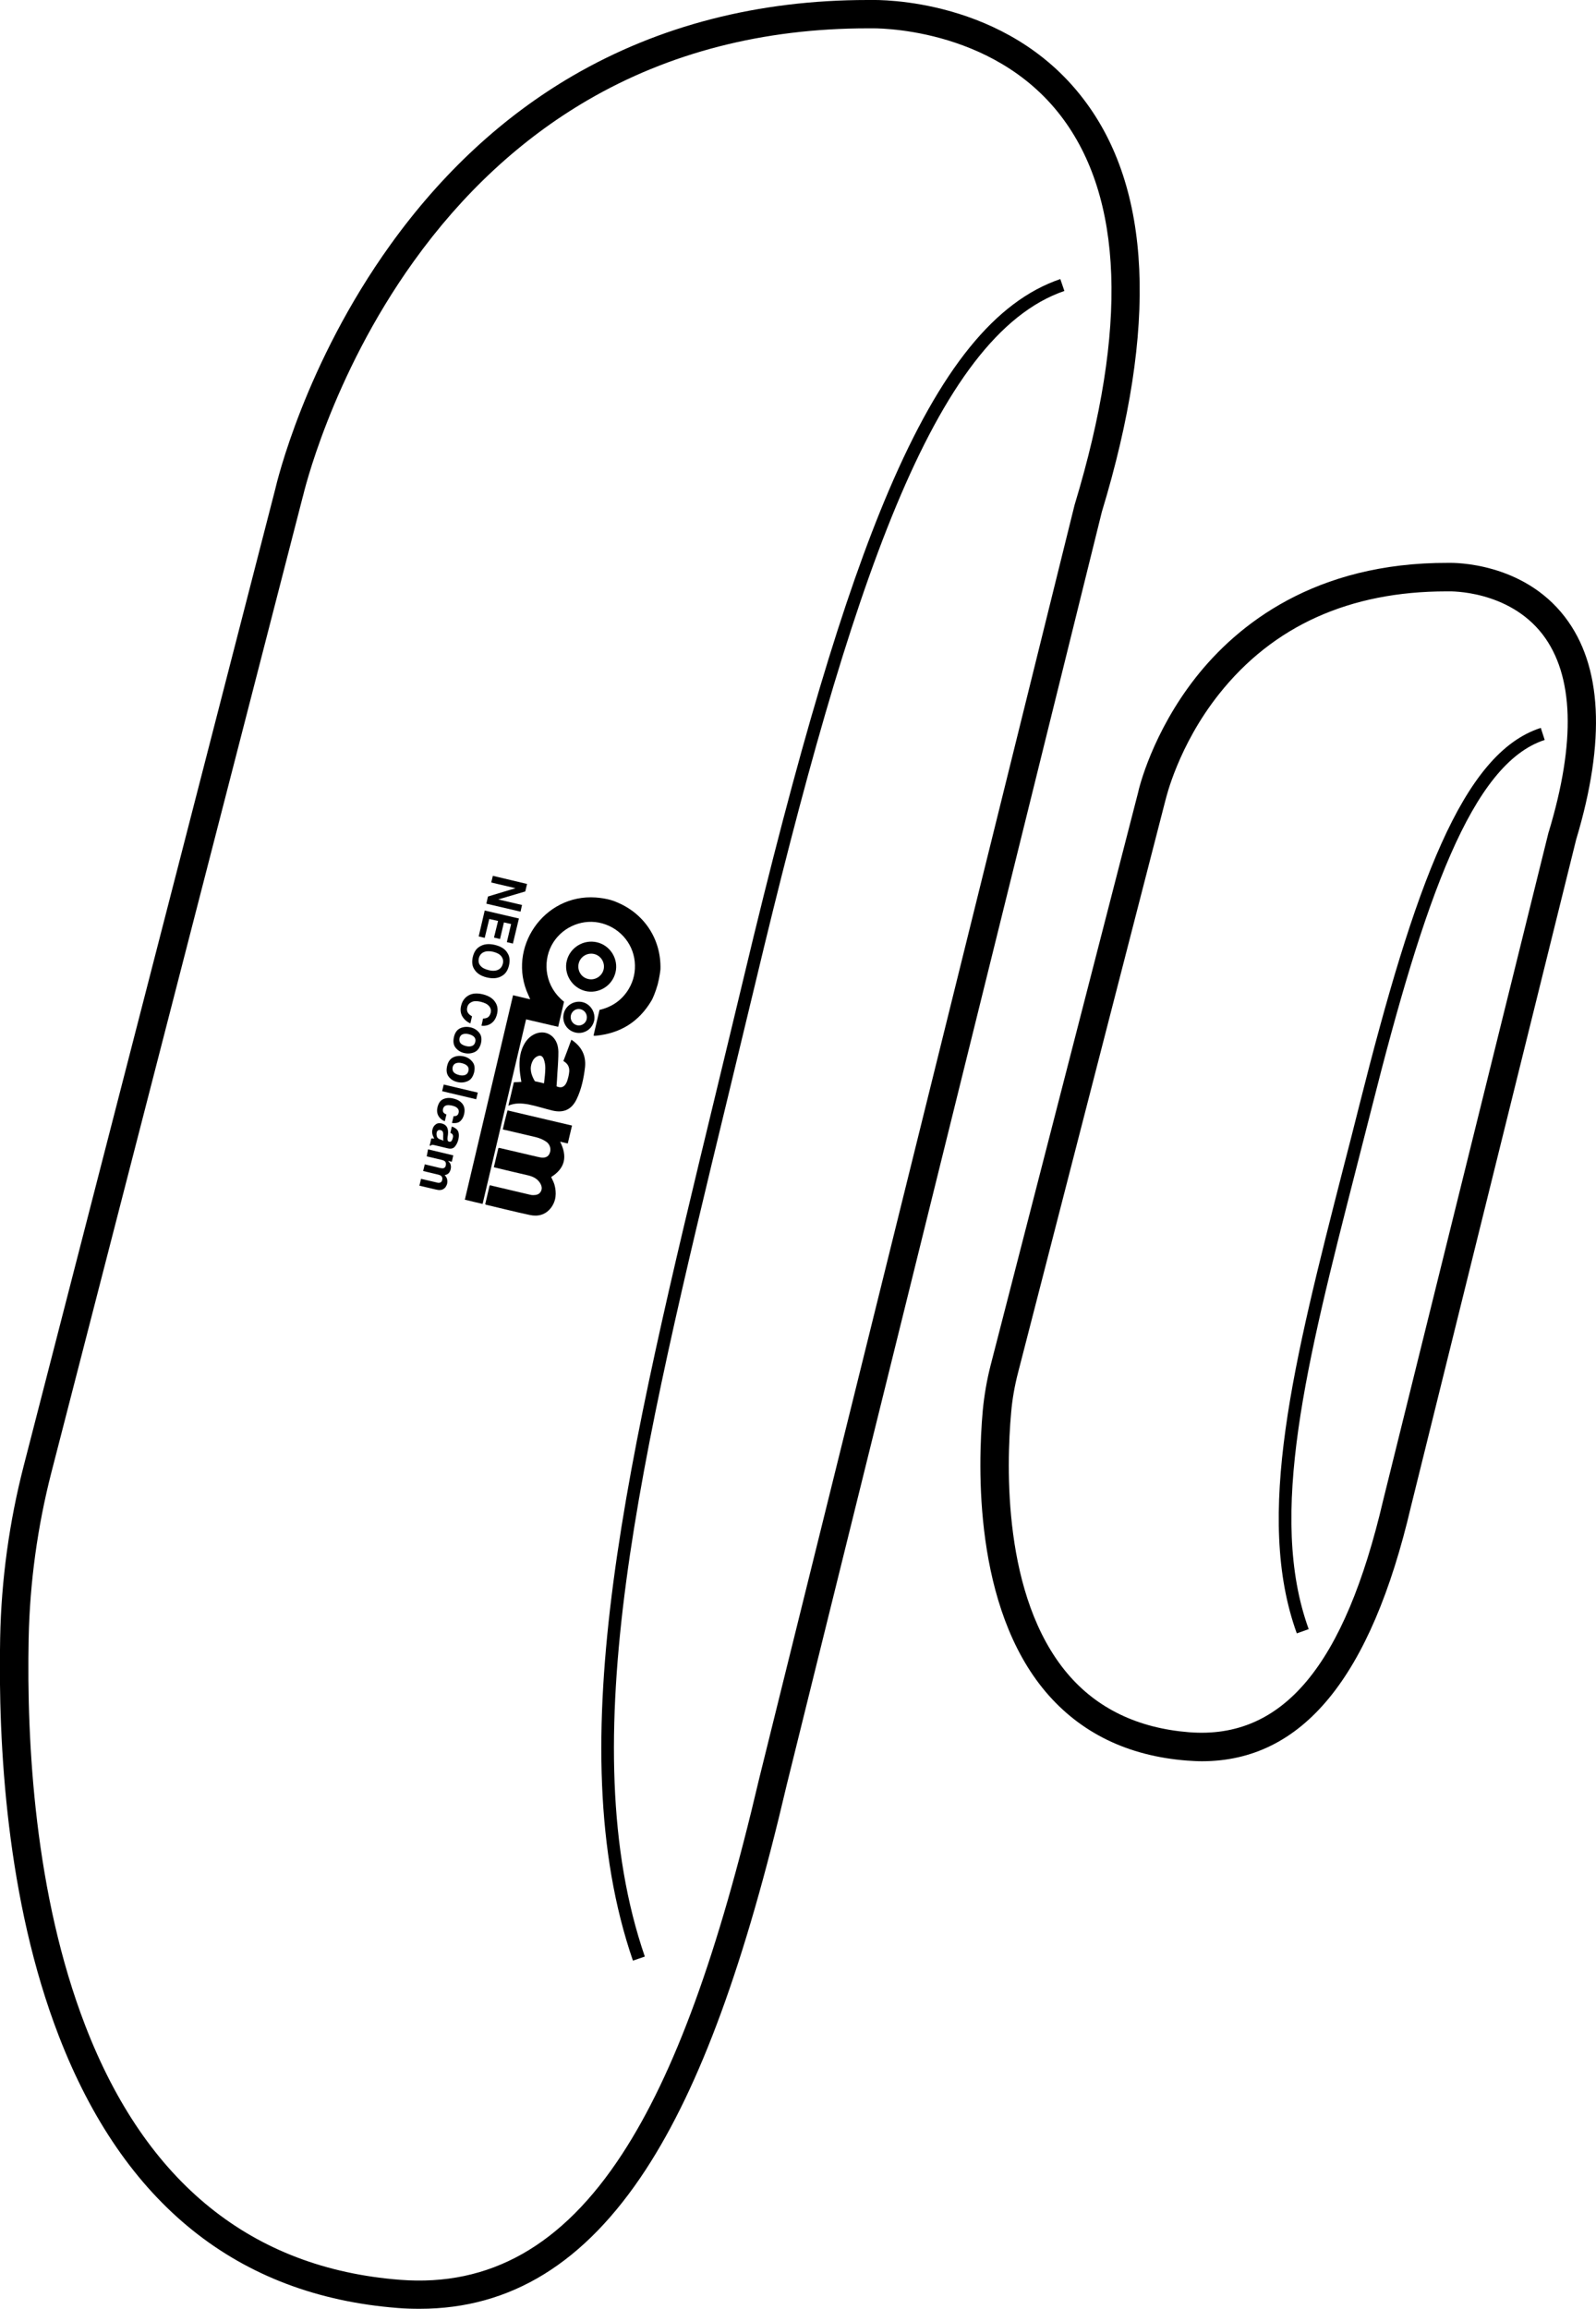 <?xml version="1.0" encoding="utf-8"?>
<!-- Generator: Adobe Illustrator 21.0.0, SVG Export Plug-In . SVG Version: 6.00 Build 0)  -->
<svg version="1.1" id="Layer_1" xmlns="http://www.w3.org/2000/svg" xmlns:xlink="http://www.w3.org/1999/xlink" x="0px" y="0px"
	 viewBox="0 0 979.9 1417.3" style="enable-background:new 0 0 979.9 1417.3;" xml:space="preserve">
<g>
	<path d="M664.9,60.4C617.6-1.2,540-0.1,534.6,0c-0.6,0-1.3,0-1.9,0c-67.1,0-128,15.7-181,46.5c-42.8,24.9-80.4,59.8-111.9,103.6
		c-52.7,73.3-69.8,145.8-70.9,150.5l-154.3,599c-8.9,34.5-13.8,70.1-14.5,105.7c-1.3,65.6,3.9,161.3,36,244.4
		c39.8,103.1,109.8,159.3,208,167c4.6,0.4,9.2,0.5,13.6,0.5c55.9,0,101.4-28.1,138.9-85.6c33.2-51,60.7-126,86.4-235.9l193.5-781.5
		C711,200.6,707.1,115.1,664.9,60.4z M659.8,309.8l-193.7,782c-25.3,108-52,181.2-84.1,230.4c-36.7,56.3-81.3,81.5-136.5,77.2
		c-90.9-7.1-155.9-59.5-193.1-155.9c-31.1-80.5-36.1-173.7-34.8-237.8c0.7-34.3,5.4-68.5,13.9-101.7l154.4-599.1l0.1-0.3
		c0.2-0.7,16.8-72.9,68.1-144.3c30-41.8,65.9-75,106.5-98.7c50.2-29.3,108.2-44.2,172.2-44.2c0.7,0,1.3,0,2,0l0.3,0
		c0.7,0,73.7-1.7,116.2,53.7c38.4,50.1,41.3,130.3,8.6,238.4L659.8,309.8z"/>
	<path d="M960.8,378.7c-25.8-33.6-67.9-33.3-71.6-33.2c-82.1-0.3-129.6,38.1-155,70.3c-26.7,34-34.9,67.9-35.5,70.9l-90.5,351.4
		c-2.3,9-3.9,18.3-4.8,27.6c-3.1,34.6-5.5,120.7,38.7,172.9c21.3,25.1,50.4,39.3,86.7,42.1c3.1,0.2,6.1,0.4,9.1,0.4
		c61.7,0,103.8-51.3,128.4-156.4l101.4-409.3C986,454.5,983.7,408.5,960.8,378.7z M950.9,510.6l-0.1,0.2L849.3,920.6
		c-23.8,101.9-61.7,147.2-119.2,142.7c-31.5-2.5-56.6-14.6-74.7-36c-39.9-47.2-37.5-127.7-34.6-160.1c0.7-8.4,2.2-16.7,4.3-24.8
		L715.6,491l0.1-0.3c0.1-0.3,7.5-32.8,32.7-64.6c33.2-41.9,80.2-63.1,139.7-63.1c0.4,0,0.8,0,1.2,0l0.2,0l0.2,0
		c0.4,0,36.3-0.9,57.4,26.4C966.3,414.5,967.6,455.3,950.9,510.6z"/>
	<path d="M545.7,301.1c-27.8,65.2-55.4,157.7-89.3,299.9c-5.7,23.9-11.4,47.2-16.9,70.1c-54,223-96.7,399.1-50.9,532.4l7.3-2.5
		c-45-131.1-2.6-306.2,51.1-528c5.5-22.9,11.2-46.3,16.9-70.1C521.6,361.2,573.4,206,653.5,178.6l-2.5-7.3
		C611.1,184.9,577.7,226.2,545.7,301.1z"/>
	<path d="M400,614.2c0.7-1.1,2.5-5.3,3.8-9.9c1.1-4.2,1.7-8.9,1.7-9.4c0.5-18.4-10-34.4-27.3-41.3c-0.1-0.1-2.6-1.1-5.4-1.7
		c-3.2-0.7-6.7-1-7.1-1c-31.8-2.2-54.7,31-41.3,59.9c0.4,0.8,0.7,1.5,1.1,2.6c-3.7-0.9-7.1-1.7-10.5-2.5
		c-9.9,41.9-19.7,83.7-29.6,125.5c3.6,0.9,7.1,1.7,10.9,2.6c8.9-37.7,17.8-75.4,26.7-113.3c6.7,1.6,13.2,3.1,19.7,4.6
		c1.2-5.2,2.4-10.3,3.6-15.4c-11.5-9.1-13.3-23.8-7.7-34.5c5.5-10.5,17.5-16.3,29-14.1c11.9,2.3,20.9,12,22.1,23.9
		c0.6,6-0.6,11.7-3.7,16.9c-4.1,6.8-10.2,11-17.9,12.8c-1.3,5.4-2.5,10.6-3.7,15.8c0.4,0,0.8,0.1,1.1,0.1
		C380.8,634.4,392.2,627.3,400,614.2z"/>
	<path d="M308.7,693.3c0.7,0.2,1.3,0.3,1.9,0.4c6.1,1.4,12.2,2.9,18.3,4.3c2.4,0.6,4.6,1.5,6.6,2.9c2.2,1.6,3.1,4.6,1.9,7.2
		c-0.9,2.1-3,2.9-5.9,2.3c-0.6-0.1-1.3-0.3-1.9-0.4c-7.3-1.7-14.5-3.4-21.8-5.1c-0.6-0.1-1.1-0.4-1.8-0.2c-0.9,3.9-1.9,7.9-2.8,11.8
		c6.8,1.6,13.6,3.3,20.3,4.8c3.2,0.7,6,1.8,7.9,4.6c1.1,1.7,1.7,3.5,0.7,5.4c-1,1.9-2.8,2.3-4.8,2.3c-0.7,0-1.4-0.1-2.1-0.3
		c-7.6-1.8-15.3-3.6-22.9-5.4c-0.6-0.1-1.1-0.5-1.7-0.2c-0.9,3.8-1.8,7.7-2.7,11.5c0.2,0.1,0.3,0.2,0.5,0.3c9,2.1,17.9,4.4,26.9,6.3
		c5,1.1,9.6-0.1,12.9-4.3c3.3-4.3,3.6-9.3,2.2-14.4c-0.5-1.6-1.3-3.1-2-4.6c8.6-5.4,10.1-12.6,5.5-21.7c1.9,0.4,3.2,0.8,4.7,1.1
		c0.9-3.7,1.7-7.3,2.6-11c-13.3-3.1-26.4-6.2-39.6-9.3C310.5,685.5,309.6,689.3,308.7,693.3z"/>
	<path d="M350.8,638.2c-1.6,4.4-3.2,8.7-4.9,13.1c2.7,1.5,3.8,3.7,3.6,6.5c-0.2,2.1-0.7,4.1-1.4,6.1c-1.1,2.7-2.9,4.5-6.4,2.9
		c0.2-2.7,0.4-5.4,0.5-8c0.2-2.7,0.4-5.4,0.5-8c0.1-3.5,0.5-7-0.8-10.4c-2.2-5.7-7.9-8.2-13.5-5.7c-3.1,1.4-5.2,3.7-6.8,6.7
		c-2.9,5.5-3,11.5-2.3,17.5c0.2,1.7,0.5,3.4,0.8,5.2c-1.7,0.1-3.2,0.2-4.6,0.2c-1.1,4.8-2.2,9.5-3.4,14.4c4.1-1.8,8.2-1.5,12.3-0.8
		c5,1,9.9,2.6,14.8,3.8c6.9,1.6,11.7-0.6,14.8-6.9c3-6.2,4.4-13,5.2-19.8C359.9,647.7,356.9,642.2,350.8,638.2z M334,665
		c-2-0.5-3.7-0.9-5.6-1.3c-2.3-3.9-3.6-7.9-1.4-12.4c0.6-1.2,1.5-2.2,2.7-2.8c1.9-1,3.3-0.5,4.1,1.5c0.7,1.8,1,3.6,1,5.5
		C334.8,658.5,334.4,661.7,334,665z"/>
	<path d="M359.3,608.3c8.2,2,16.6-3.1,18.6-11.4c2-8.2-3.2-16.6-11.4-18.5c-8.2-1.9-16.5,3.2-18.5,11.3
		C346,597.8,351.1,606.2,359.3,608.3z M355.3,591.4c1-4.2,5.3-6.8,9.5-5.8c4.2,1,6.8,5.3,5.8,9.5c-1,4.2-5.4,6.9-9.6,5.8
		C356.8,599.9,354.3,595.7,355.3,591.4z"/>
	<path d="M357.5,615.1c-5.1-1.1-10.3,2.1-11.4,7.2c-1.2,5.2,2,10.3,7.2,11.5c5.2,1.2,10.3-2,11.5-7.3
		C365.8,621.4,362.5,616.2,357.5,615.1z M360.2,625.6c-0.6,2.7-3.4,4.4-6,3.7c-2.7-0.7-4.3-3.4-3.7-6.1c0.7-2.7,3.3-4.4,6-3.7
		C359.2,620.2,360.8,622.9,360.2,625.6z"/>
	<polygon points="320.5,555.5 305.9,552.1 322.5,547.2 323.6,542.6 302.6,537.6 301.6,541.7 316.5,545.2 299.6,550.3 298.6,554.7 
		319.6,559.6 	"/>
	<polygon points="300.4,564.1 305.8,565.3 303.3,575.5 307,576.4 309.4,566.2 313.8,567.2 311.2,578.3 314.9,579.2 318.6,563.8 
		297.6,558.9 293.9,574.8 297.6,575.7 	"/>
	<path d="M299,600c3.8,0.9,7,0.5,9.4-1.1c2-1.2,3.4-3.3,4.1-6.3c0.7-3,0.4-5.5-0.8-7.4c-1.4-2.6-4.1-4.3-7.9-5.2
		c-3.8-0.9-6.9-0.5-9.4,1.1c-2,1.2-3.4,3.3-4.1,6.3c-0.7,3-0.4,5.5,0.8,7.4C292.6,597.4,295.2,599.1,299,600z M294,588.2
		c0.4-1.7,1.4-3,2.9-3.7c1.5-0.7,3.5-0.8,5.8-0.3c2.4,0.6,4.1,1.5,5.1,2.8c1,1.3,1.4,2.9,0.9,4.6c-0.4,1.7-1.4,3-2.9,3.7
		c-1.5,0.7-3.5,0.8-5.8,0.2c-2.4-0.6-4.1-1.5-5.1-2.8C293.9,591.5,293.6,590,294,588.2z"/>
	<path d="M288.8,628.2l1-4.4c-1-0.5-1.7-1.1-2.2-1.7c-0.8-1-1.1-2.3-0.7-3.8c0.3-1.5,1.2-2.5,2.6-3.2c1.4-0.7,3.3-0.7,5.6-0.2
		c2.4,0.6,4.1,1.4,5.1,2.6c1.1,1.2,1.4,2.6,1.1,4.1c-0.4,1.5-1.1,2.6-2.2,3.1c-0.6,0.3-1.5,0.5-2.5,0.5l-1,4.4
		c1.3,0.2,2.7,0.1,4.3-0.5c2.7-1.1,4.5-3.3,5.3-6.8c0.6-2.6,0.3-5-1.1-7.1c-1.5-2.4-4.1-4-7.8-4.9c-3.4-0.8-6.3-0.6-8.6,0.7
		c-2.3,1.3-3.9,3.4-4.6,6.4c-0.6,2.4-0.3,4.6,0.7,6.4C285,625.8,286.6,627.2,288.8,628.2z"/>
	<path d="M285.1,646.4c2.2,0.5,4.3,0.3,6.3-0.6c1.9-0.9,3.2-2.7,3.9-5.4c0.6-2.7,0.3-4.8-1.1-6.5s-3.1-2.8-5.4-3.3
		c-2.3-0.5-4.4-0.3-6.3,0.6s-3.2,2.7-3.8,5.4c-0.6,2.7-0.3,4.8,1,6.5C281.1,644.8,282.8,645.9,285.1,646.4z M282.1,637.3
		c0.3-1.2,0.9-2,1.9-2.4c1-0.4,2.3-0.5,3.8-0.1c1.6,0.4,2.7,1,3.4,1.8c0.7,0.8,0.9,1.8,0.6,3c-0.3,1.2-0.9,2-1.9,2.4
		c-1,0.4-2.3,0.5-3.8,0.1c-1.6-0.4-2.7-1-3.4-1.8C282.1,639.5,281.9,638.5,282.1,637.3z"/>
	<path d="M280.9,664.2c2.2,0.5,4.3,0.3,6.3-0.6s3.2-2.7,3.9-5.4c0.6-2.7,0.3-4.8-1.1-6.5s-3.1-2.8-5.4-3.3c-2.3-0.5-4.4-0.3-6.3,0.6
		s-3.2,2.7-3.8,5.4c-0.6,2.7-0.3,4.8,1,6.5S278.6,663.7,280.9,664.2z M277.9,655.1c0.3-1.2,0.9-2,1.9-2.4c1-0.4,2.3-0.5,3.8-0.1
		c1.6,0.4,2.7,1,3.4,1.8c0.7,0.8,0.9,1.8,0.6,3c-0.3,1.2-0.9,2-1.9,2.4c-1,0.4-2.3,0.5-3.8,0.1c-1.6-0.4-2.7-1-3.4-1.8
		C277.9,657.3,277.7,656.3,277.9,655.1z"/>
	<rect x="280.4" y="659.1" transform="matrix(0.23 -0.973 0.973 0.23 -434.334 791.049)" width="4.2" height="21.5"/>
	<path d="M278.3,674.3c-2.4-0.6-4.4-0.4-6.2,0.4c-1.8,0.8-2.9,2.5-3.5,5s-0.1,4.6,1.3,6.3c0.9,1.1,2,1.8,3.2,2.2l1-4.1
		c-0.8-0.3-1.4-0.7-1.8-1.2c-0.4-0.5-0.5-1.3-0.3-2.2c0.3-1.3,1.2-2.1,2.6-2.3c0.8-0.1,1.7,0,2.8,0.2c1.2,0.3,2.1,0.6,2.8,1.1
		c1.2,0.8,1.7,1.9,1.4,3.3c-0.2,1-0.7,1.6-1.4,1.9c-0.5,0.2-1.1,0.3-1.7,0.2l-1,4.2c2.3,0.3,4-0.1,5.1-1.1s2-2.5,2.4-4.5
		c0.5-2.3,0.2-4.3-0.9-5.9C282.8,676,280.9,674.9,278.3,674.3z"/>
	<path d="M277.4,691.5l-0.9,3.9c0.6,0.2,1,0.5,1.3,0.9c0.4,0.5,0.5,1.3,0.2,2.2c-0.2,0.9-0.5,1.5-0.8,1.9c-0.3,0.4-0.8,0.5-1.5,0.4
		c-0.5-0.1-0.8-0.5-0.9-1.1c-0.1-0.4-0.1-0.9,0-1.7l0.2-1.4c0.2-1.6,0.1-2.9-0.2-3.8c-0.5-1.7-1.7-2.7-3.6-3.2
		c-1.5-0.3-2.7-0.2-3.7,0.6c-1,0.7-1.7,1.8-2,3.2c-0.3,1.1-0.2,2.2,0.1,3.2c0.3,0.8,0.6,1.6,1.1,2.3c-0.4-0.1-0.7-0.1-1-0.1
		c-0.3,0-0.6,0-0.9,0l-1,4.4l0.6,0.1c0.2-0.2,0.4-0.4,0.6-0.5c0.2-0.1,0.6-0.1,1.1,0c0.7,0.1,1.3,0.3,1.8,0.4l7.1,1.7
		c1.9,0.4,3.3,0.1,4.3-1.1c1-1.2,1.7-2.6,2.1-4.3c0.6-2.6,0.4-4.6-0.7-6C279.8,692.6,278.7,691.9,277.4,691.5z M270.8,699.6
		c-1.3-0.3-2.2-1-2.5-1.8c-0.3-0.9-0.4-1.7-0.2-2.6c0.1-0.6,0.4-1,0.8-1.3c0.4-0.3,0.9-0.4,1.6-0.2c0.8,0.2,1.3,0.6,1.5,1.4
		c0.1,0.4,0.2,1.1,0.1,2l0,1c0,0.5,0,0.9,0,1.2c0,0.3,0.1,0.6,0.2,0.9L270.8,699.6z"/>
	<path d="M262,709.8l9.3,2.2c0.8,0.2,1.5,0.5,1.8,0.8c0.7,0.6,0.8,1.4,0.6,2.6c-0.2,1-0.8,1.6-1.6,1.7c-0.5,0.1-1.2,0-2.1-0.2
		l-9.2-2.2l-1,4.1l9.2,2.2c0.7,0.2,1.3,0.4,1.7,0.7c0.8,0.6,1.1,1.5,0.8,2.6c-0.2,1-0.7,1.5-1.6,1.7c-0.4,0.1-0.9,0.1-1.5-0.1
		l-9.9-2.3l-1,4.2l9.8,2.3c1,0.2,1.8,0.4,2.3,0.4c0.8,0,1.6-0.1,2.2-0.4c0.8-0.4,1.4-0.9,1.8-1.5c0.4-0.6,0.7-1.2,0.9-1.9
		c0.2-1,0.2-2,0-2.9c-0.2-0.9-0.8-1.7-1.5-2.5c0.8-0.1,1.6-0.4,2.2-0.9c0.7-0.6,1.2-1.5,1.5-2.7c0.3-1.3,0.2-2.3-0.2-3.3
		c-0.2-0.5-0.7-1.1-1.4-1.8l2.3,0.5l0.9-3.9l-15.5-3.7L262,709.8z"/>
	<path d="M834.6,678.4c-3.2,12.8-6.4,25.3-9.6,37.6c-30.7,119.9-54.9,214.6-28.8,286.6l7.3-2.6c-25.3-69.7-1.3-163.4,29-282
		c3.1-12.3,6.3-24.8,9.6-37.6c32.5-128.9,61.6-211.7,106.3-226.2l-2.4-7.4C897.8,462.3,868.6,543.5,834.6,678.4z"/>
</g>
</svg>

